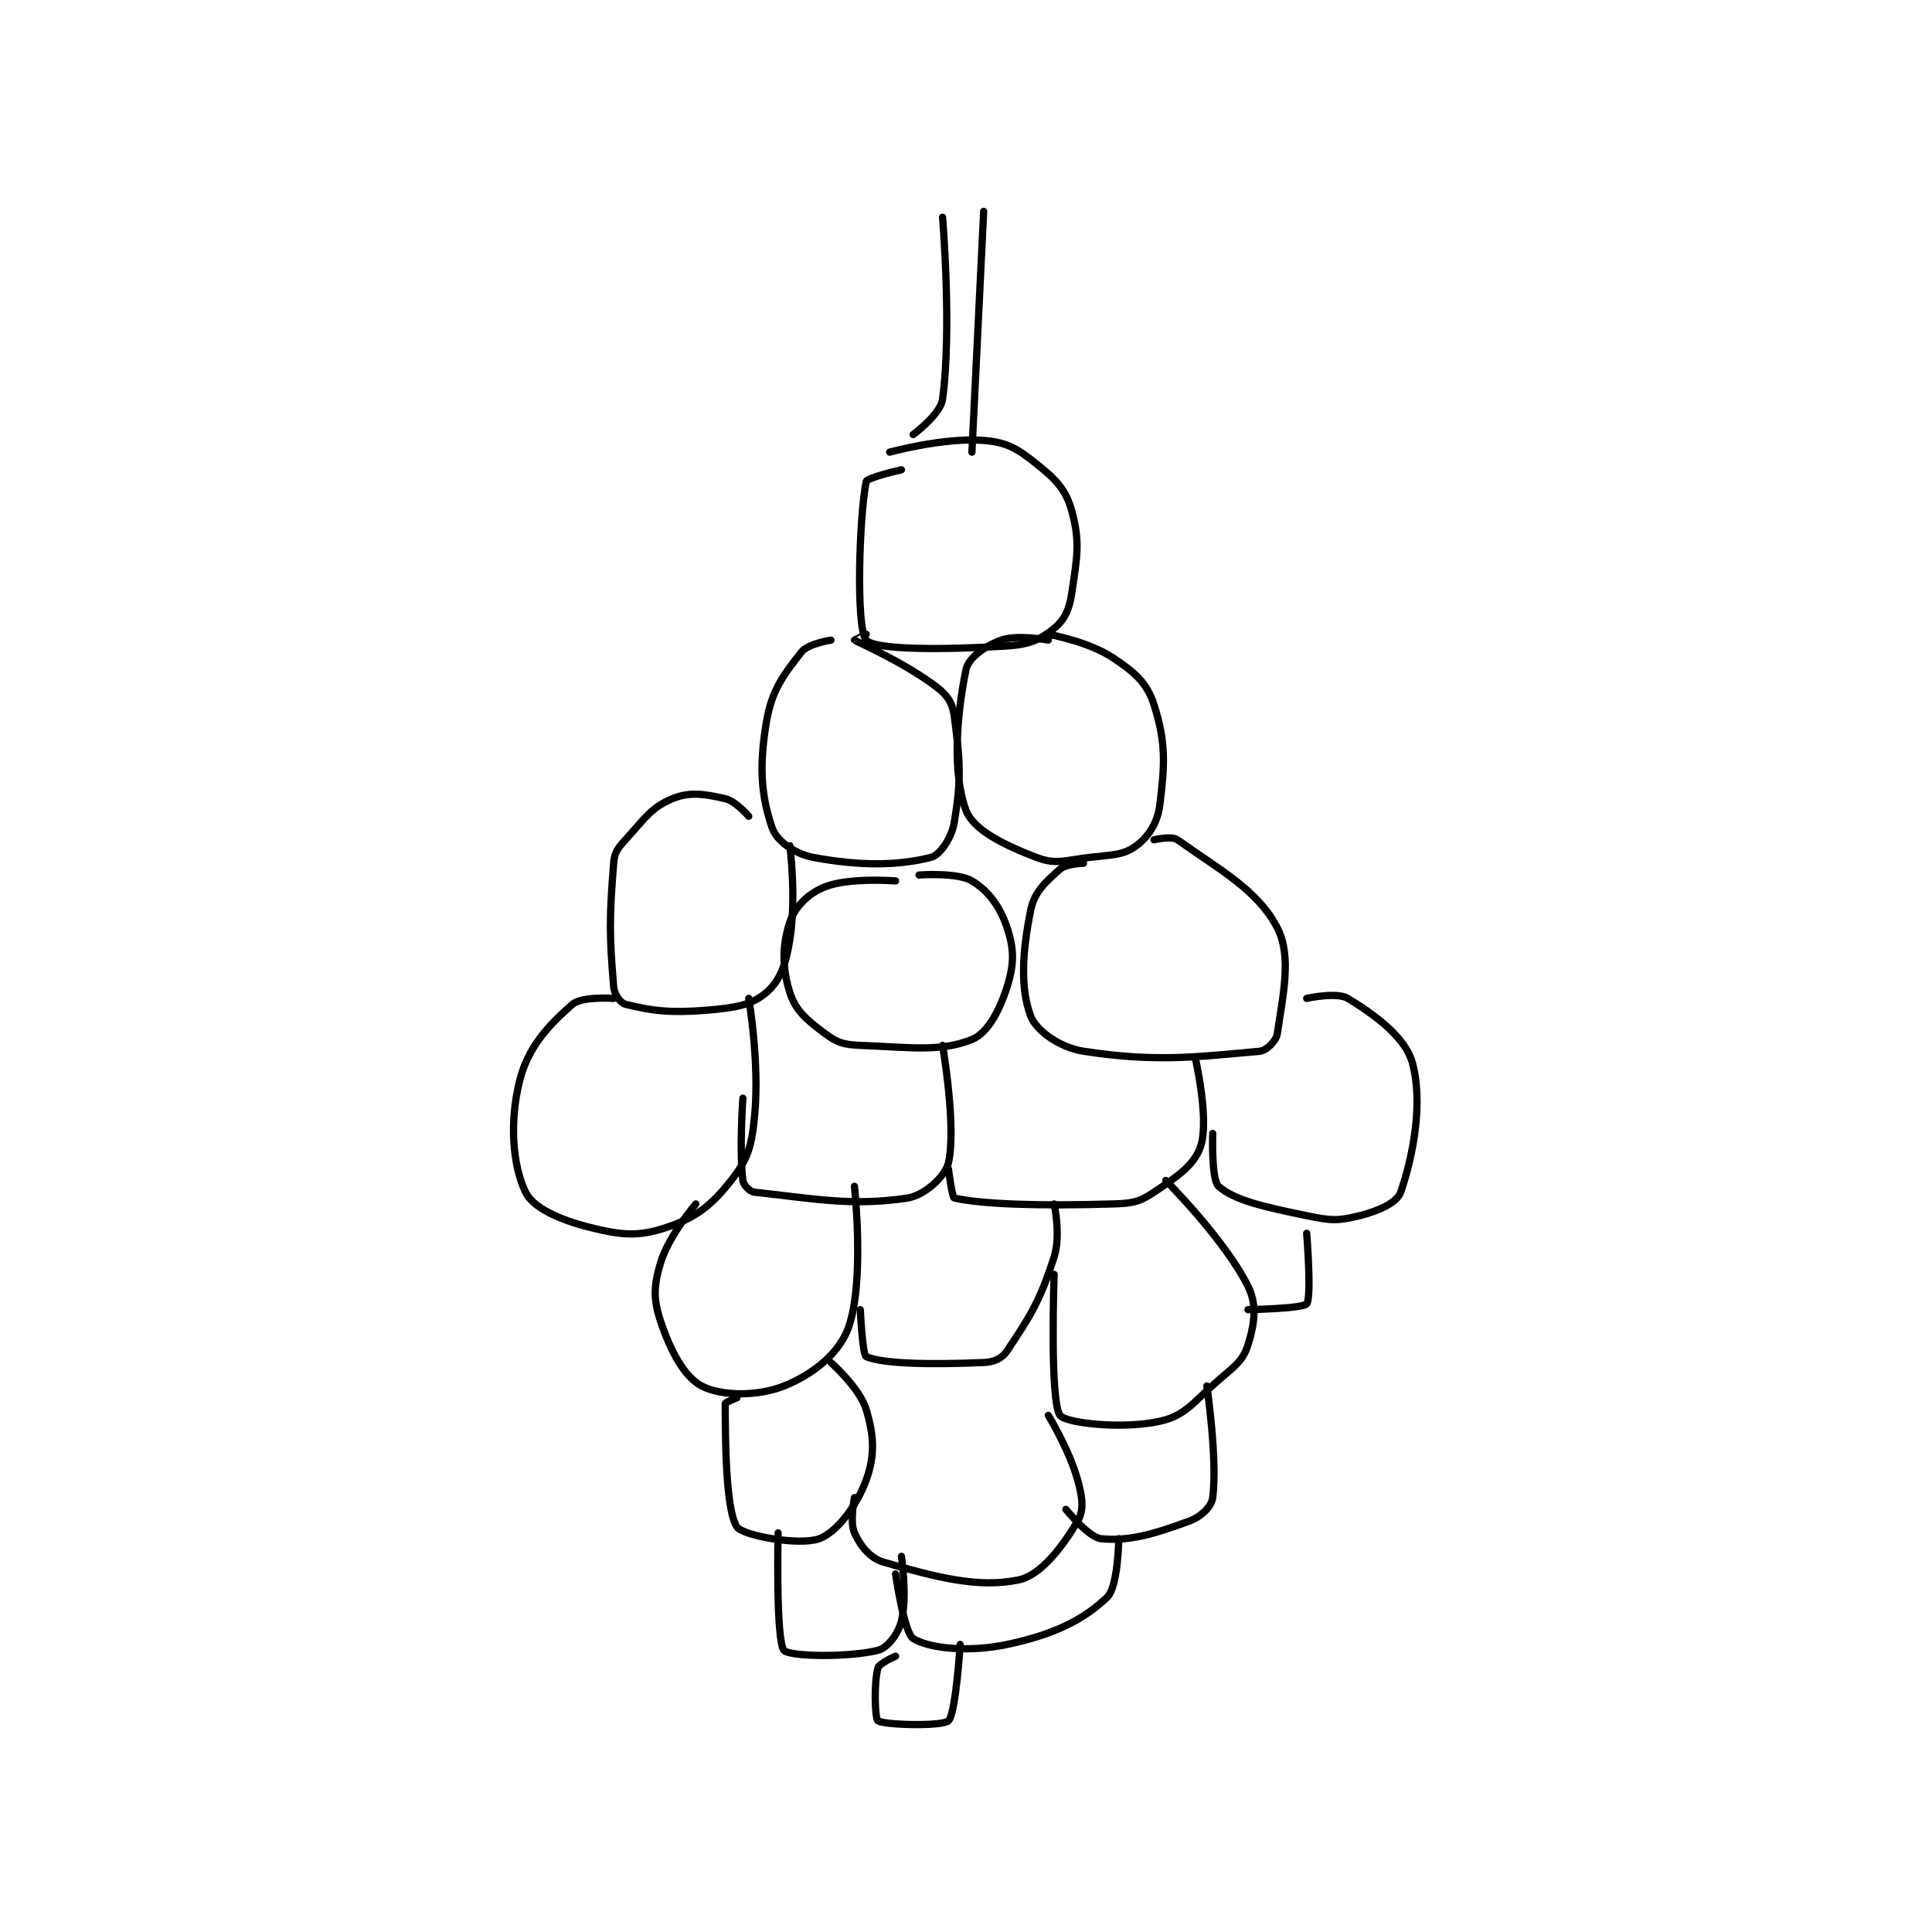 <?xml version="1.0" encoding="utf-8"?>
<!DOCTYPE svg PUBLIC "-//W3C//DTD SVG 1.1//EN" "http://www.w3.org/Graphics/SVG/1.1/DTD/svg11.dtd">
<svg viewBox="0 0 800 800" preserveAspectRatio="xMinYMin meet" xmlns="http://www.w3.org/2000/svg" version="1.1">
<g fill="none" stroke="black" stroke-linecap="round" stroke-linejoin="round" stroke-width="1.234">
<g transform="translate(215.187,87.52) scale(2.432) translate(-165,-99)">
<path id="0" d="M218 172 C218 172 214.099 172.601 213 174 C209.901 177.944 207.92 180.482 207 186 C205.738 193.57 206.12 198.594 208 204 C208.762 206.19 211.849 208.417 215 209 C222.951 210.472 229.313 210.422 235 209 C236.564 208.609 238.546 205.721 239 203 C240.225 195.652 239.996 192.633 239 185 C238.702 182.714 237.886 181.442 236 180 C230.438 175.747 222.317 172.238 222 172 C221.98 171.985 224 171 224 171 "/>
<path id="1" d="M255 172 C255 172 249.773 171.01 247 172 C244.301 172.964 241.416 174.987 241 177 C239.399 184.739 238.616 194.643 241 201 C242.242 204.311 247.487 206.9 253 209 C256.297 210.256 257.693 209.507 262 209 C265.941 208.536 267.825 208.632 270 207 C272.118 205.411 273.61 203.117 274 200 C274.877 192.987 275.014 189.292 273 183 C271.81 179.28 269.756 177.504 266 175 C261.837 172.225 255 171 255 171 "/>
<path id="2" d="M230 143 C230 143 224.139 144.327 224 145 C222.84 150.607 222.191 169.889 224 172 C225.446 173.686 237.002 173.687 248 173 C251.762 172.765 253.65 171.923 256 170 C257.778 168.545 258.575 166.83 259 164 C259.921 157.858 260.439 155.278 259 150 C258.009 146.368 256.316 144.653 253 142 C249.737 139.39 247.989 138.319 244 138 C237.22 137.458 228 140 228 140 "/>
<path id="3" d="M232 137 C232 137 236.654 133.562 237 131 C238.608 119.102 237 100 237 100 "/>
<path id="4" d="M244 99 L242 140 "/>
<path id="5" d="M204 202 C204 202 201.804 199.416 200 199 C196.539 198.201 193.954 197.783 191 199 C187.428 200.471 186.292 202.378 183 206 C181.658 207.476 181.148 208.146 181 210 C180.251 219.361 180.271 222.25 181 231 C181.11 232.319 182.159 233.79 183 234 C187.359 235.09 190.532 235.539 197 235 C201.764 234.603 204.529 234.118 207 232 C209.303 230.026 210.311 227.303 211 223 C212.143 215.857 211 207 211 207 "/>
<path id="6" d="M229 213 C229 213 221.183 212.373 217 214 C214.186 215.094 211.874 217.377 211 220 C209.689 223.934 209.667 227.779 211 232 C211.988 235.129 213.895 236.671 217 239 C219.07 240.553 220.171 240.887 223 241 C231.821 241.353 236.664 242.134 242 240 C244.641 238.944 246.687 235.156 248 231 C249.205 227.185 249.215 224.645 248 221 C246.785 217.355 244.817 214.69 242 213 C239.496 211.498 233 212 233 212 "/>
<path id="7" d="M261 210 C261 210 258.059 210.059 257 211 C254.569 213.161 252.633 214.837 252 218 C250.577 225.117 250.212 231.232 252 236 C252.931 238.483 256.933 241.374 261 242 C273.296 243.892 280.161 242.985 291 242 C292.182 241.893 293.825 240.224 294 239 C294.918 232.574 296.529 225.909 294 221 C290.662 214.52 284.024 211.017 277 206 C275.986 205.276 273 206 273 206 "/>
<path id="8" d="M181 233 C181 233 175.573 232.624 174 234 C169.93 237.561 166.439 241.244 165 247 C163.231 254.077 163.793 261.402 166 266 C167.278 268.663 171.814 270.704 177 272 C182.393 273.348 185.215 273.595 190 272 C195.03 270.323 197.606 268.298 201 264 C203.88 260.352 204.496 258.207 205 253 C205.881 243.899 204 233 204 233 "/>
<path id="9" d="M203 250 C203 250 202.372 258.979 203 264 C203.101 264.807 204.177 265.912 205 266 C214.698 267.039 221.506 268.438 231 267 C233.905 266.56 237.458 263.349 238 261 C239.407 254.903 237 241 237 241 "/>
<path id="10" d="M238 262 C238 262 238.624 266.919 239 267 C243.939 268.058 253.183 268.377 266 268 C269.355 267.901 270.467 267.689 273 266 C277.053 263.298 280.001 261.284 281 258 C282.407 253.376 280 243 280 243 "/>
<path id="11" d="M283 256 C283 256 282.735 263.893 284 265 C286.762 267.417 291.702 268.48 299 270 C303.094 270.853 304.304 270.924 308 270 C311.285 269.179 314.386 267.773 315 266 C317.169 259.735 318.831 250.715 317 244 C315.805 239.618 310.7 235.873 306 233 C304.143 231.865 299 233 299 233 "/>
<path id="12" d="M195 268 C195 268 190.401 273.331 189 278 C187.813 281.957 187.725 284.176 189 288 C190.7 293.099 193.043 297.451 196 299 C199.244 300.699 205.433 300.827 210 299 C214.893 297.043 219.421 293.475 221 289 C223.77 281.15 222 265 222 265 "/>
<path id="13" d="M223 286 C223 286 223.356 293.724 224 294 C226.97 295.273 235.282 295.363 244 295 C245.784 294.926 247.128 294.308 248 293 C251.988 287.019 253.583 284.553 256 277 C257.172 273.338 256 268 256 268 "/>
<path id="14" d="M256 280 C256 280 255.226 301.537 257 304 C257.95 305.319 267.638 306.414 274 305 C278.382 304.026 279.572 301.838 284 298 C286.811 295.563 288.159 294.693 289 292 C290.113 288.44 290.601 285.202 289 282 C284.998 273.995 275 264 275 264 "/>
<path id="15" d="M202 301 C202 301 200 301.769 200 302 C200 306.858 200 320.125 202 323 C203.049 324.507 212.668 326.212 216 325 C218.921 323.938 222.356 319.52 224 315 C225.528 310.798 225.338 307.459 224 303 C222.908 299.359 218 295 218 295 "/>
<path id="16" d="M222 318 C222 318 221.177 322.189 222 324 C222.998 326.196 224.613 328.318 227 329 C235.86 331.531 243.068 333.47 250 332 C253.757 331.203 257.472 326.298 260 322 C261.114 320.106 260.824 317.965 260 315 C258.543 309.753 255 304 255 304 "/>
<path id="17" d="M282 299 C282 299 283.843 311.54 283 318 C282.798 319.548 281.022 321.255 279 322 C273.051 324.192 268.829 325.46 264 325 C261.874 324.798 258 320 258 320 "/>
<path id="18" d="M299 273 C299 273 299.876 283.861 299 285 C298.365 285.825 289 286 289 286 "/>
<path id="19" d="M209 324 C209 324 208.582 342.332 210 344 C210.925 345.088 221.031 345.242 226 344 C227.63 343.592 229.44 341.239 230 339 C231.026 334.896 230 328 230 328 "/>
<path id="20" d="M267 325 C267 325 266.923 333.178 265 335 C260.881 338.902 255.875 341.329 248 343 C241.35 344.411 234.6 343.642 232 342 C230.445 341.018 229 331 229 331 "/>
<path id="21" d="M229 345 C229 345 226.216 346.207 226 347 C225.31 349.531 225.46 355.595 226 356 C226.96 356.72 236.931 356.993 238 356 C239.254 354.836 240 343 240 343 "/>
</g>
</g>
</svg>
